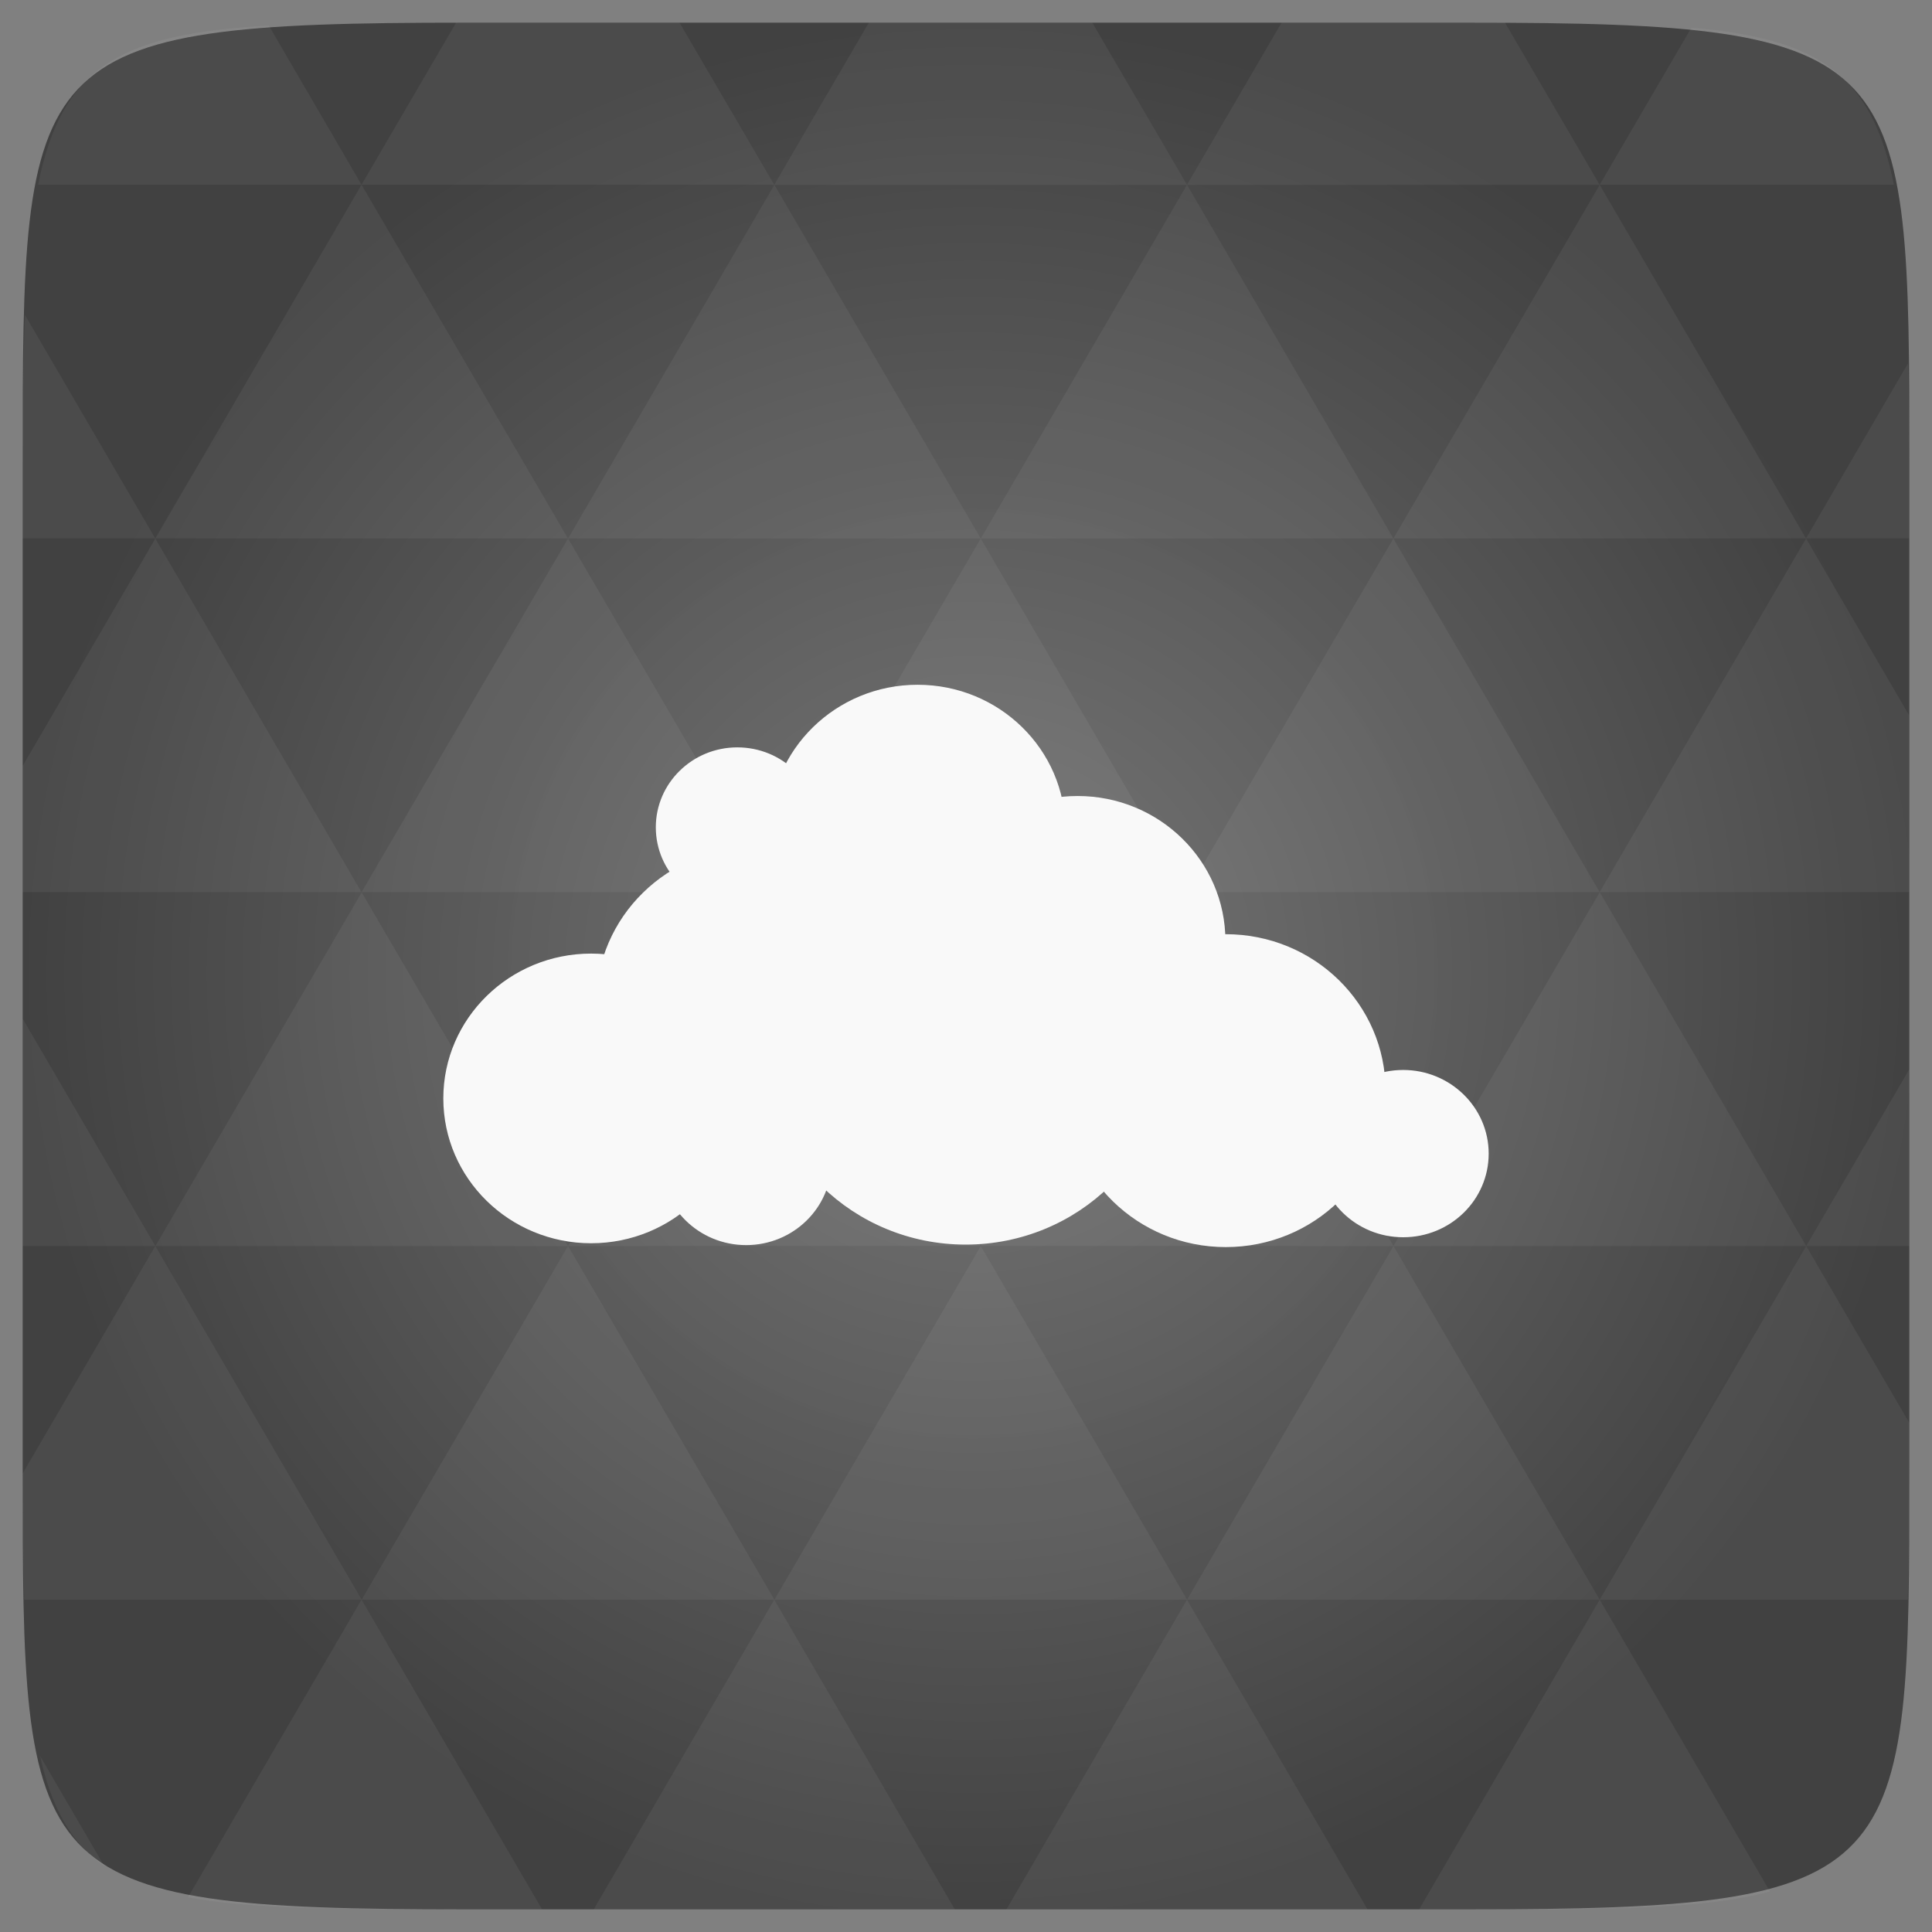 <svg xmlns="http://www.w3.org/2000/svg" xmlns:svg="http://www.w3.org/2000/svg" xmlns:xlink="http://www.w3.org/1999/xlink" id="svg2" width="48" height="48" enable-background="new" version="1.1" viewBox="0 0 13.547 13.547"><rect x="0" y="0" width="13.547" height="13.547" fill="#808080" stroke="none"/><defs id="defs4"><linearGradient id="0"><stop id="stop7" stop-color="#dedede"/><stop id="stop9" offset="1" stop-color="#f9f9ff"/></linearGradient><linearGradient id="1" x2="0" y1="299.81" y2="31.619" gradientTransform="matrix(0.119,0,0,0.119,414.136,48.227)" gradientUnits="userSpaceOnUse" xlink:href="#A"/><clipPath id="clipPath12"><rect id="rect14" width="30" height="30" x="417" y="53" fill="url(#1)" color="#bebebe" rx="7"/></clipPath><linearGradient id="2" x2="0" y1="302.86" y2="28.571" gradientTransform="matrix(0.087,0,0,0.087,414.9,97.5)" gradientUnits="userSpaceOnUse" xlink:href="#A"/><clipPath id="clipPath17"><rect id="rect19" width="22" height="22" x="417" y="101" fill="url(#2)" color="#bebebe" rx="5"/></clipPath><linearGradient id="3" x2="0" y1="124" y2="28" gradientUnits="userSpaceOnUse" xlink:href="#A"/><clipPath id="clipPath22"><rect id="rect24" width="88" height="88" x="292" y="32" fill="url(#3)" color="#bebebe" rx="18"/></clipPath><linearGradient id="4" x2="0" y1="204" y2="140" gradientUnits="userSpaceOnUse" xlink:href="#A"/><clipPath id="clipPath27"><rect id="rect29" width="60" height="60" x="290" y="142" fill="url(#4)" color="#bebebe" rx="12.5"/></clipPath><linearGradient id="5" x2="0" y1="280" y2="40" gradientTransform="translate(0,-4)" gradientUnits="userSpaceOnUse" xlink:href="#A"/><clipPath id="clipPath32"><rect id="rect34" width="220" height="220" x="34" y="46" fill="url(#5)" color="#bebebe" rx="50"/></clipPath><linearGradient id="6" x2="0" y1="280" y2="40" gradientTransform="matrix(0.067,0,0,0.067,302.4,209.333)" gradientUnits="userSpaceOnUse" xlink:href="#A"/><clipPath id="clipPath37"><rect id="rect39" width="16" height="16" x="304" y="212" fill="url(#6)" color="#bebebe" rx="3" transform="matrix(0,1,-1,0,0,0)"/></clipPath><linearGradient id="7" x2="0" y1="291.43" y2="40" gradientTransform="matrix(0.119,0,0,0.119,430.136,32.227)" gradientUnits="userSpaceOnUse" xlink:href="#A"/><clipPath id="clipPath42"><rect id="rect44" width="30" height="30" x="433" y="37" fill="url(#7)" color="#bebebe" rx="6"/></clipPath><linearGradient id="8" x2="0" y1="291.43" y2="40" gradientTransform="matrix(0.087,0,0,0.087,430.9,81.5)" gradientUnits="userSpaceOnUse" xlink:href="#A"/><clipPath id="clipPath47"><rect id="rect49" width="22" height="22" x="433" y="85" fill="url(#8)" color="#bebebe" rx="4"/></clipPath><linearGradient id="9" x2="0" y1="280" y2="40" gradientTransform="matrix(0.175,0,0,0.175,302.8,216)" gradientUnits="userSpaceOnUse" xlink:href="#A"/><clipPath id="clipPath52"><rect id="rect54" width="42" height="42" x="307" y="223" fill="url(#9)" color="#bebebe" rx="9" transform="matrix(0,1,-1,0,0,0)"/></clipPath><linearGradient id="A"><stop id="stop57" stop-color="#b94642"/><stop id="stop59" offset="1" stop-color="#c66a58"/></linearGradient><linearGradient id="B" x2="0" y1="279.1" y2="268.33" gradientTransform="matrix(1.105,0,0,1.105,-134.279,-295.762)" gradientUnits="userSpaceOnUse" xlink:href="#0"/><linearGradient id="C" x2="0" y1="1050.36" y2="1006.36" gradientTransform="translate(-78.067,-887.052)" gradientUnits="userSpaceOnUse" xlink:href="#0"/><radialGradient id="radialGradient3012" cx="148.004" cy="160" r="128" gradientTransform="matrix(0.052,0,0,0.052,-0.875,-1.495)" gradientUnits="userSpaceOnUse" spreadMethod="pad" xlink:href="#linearGradient4460"/><linearGradient id="linearGradient4460"><stop id="stop8-6" offset="0" stop-color="#747474" stop-opacity=".75"/><stop id="stop10-2" offset="1" stop-color="#2d2d2d" stop-opacity=".76"/></linearGradient><radialGradient id="radialGradient3009" cx="148.004" cy="160" r="128" gradientTransform="matrix(0.052,0,0,0.052,-0.875,-1.495)" gradientUnits="userSpaceOnUse" spreadMethod="pad" xlink:href="#linearGradient4460"/><linearGradient id="linearGradient3103" x2="0" y1="1050.36" y2="1006.36" gradientTransform="translate(-78.067,-887.052)" gradientUnits="userSpaceOnUse" xlink:href="#0"/><linearGradient id="linearGradient3116" x2="0" y1="1050.36" y2="1006.36" gradientTransform="matrix(0.282,0,0,0.282,1.0614729e-7,-283.453)" gradientUnits="userSpaceOnUse" xlink:href="#0"/></defs><path id="path11" fill="url(#radialGradient3009)" fill-opacity="1" d="m 13.388,3.259 0,7.029 c 0,2.893 0,3.1 -3.1,3.1 l -7.028,0 c -3.101,0 -3.101,-0.207 -3.101,-3.1 l 0,-7.029 c 0,-2.893 0,-3.1 3.101,-3.1 l 7.028,0 c 3.1,0 3.1,0.207 3.1,3.1 z"/><path id="path15" fill="#fff" fill-opacity=".051" d="m 10.799,13.388 c 0.718,-0.003 1.236,-0.023 1.612,-0.125 l -1.194,-2.046 -1.266,2.171 0.336,0 c 0.181,0 0.351,0 0.512,0 z M 11.217,11.217 9.771,8.737 8.323,11.217 z m 0,0 2.16,0 c 0.009,-0.275 0.011,-0.582 0.011,-0.93 l 0,-0.31 -0.723,-1.24 z M 12.665,8.737 11.217,6.256 9.771,8.737 z m 0,0 0.723,0 0,-1.24 z m -2.894,0 -1.447,-2.48 -1.446,2.48 z m -2.894,0 -1.447,2.48 2.894,0 z m 0,0 L 5.429,6.256 3.983,8.737 z m -2.894,0 -1.447,2.48 2.894,0 z m 0,0 -1.447,-2.48 -1.446,2.48 z m -2.894,0 -0.93,1.594 c 0,0.33 0.003,0.624 0.011,0.886 l 2.366,0 z m 0,0 -0.93,-1.594 0,1.594 z m 1.446,2.48 -1.217,2.087 c 0.451,0.083 1.075,0.084 1.941,0.084 l 0.542,0 z m 0,-4.961 -1.446,-2.48 -0.93,1.594 0,0.886 z m 0,0 2.894,0 L 3.983,3.776 z M 3.983,3.776 2.535,1.295 1.089,3.776 z m 0,0 2.894,0 -1.447,-2.48 z m 1.446,-2.48 -0.664,-1.137 -1.506,0 c -0.022,0 -0.04,0 -0.061,0 L 2.535,1.295 z m 0,0 2.894,0 -0.664,-1.137 -1.567,0 z m 2.894,0 2.894,0 -0.664,-1.137 c -0.088,0 -0.172,0 -0.266,0 l -1.301,0 z m 0,0 -1.446,2.48 2.894,0 z m 1.447,2.48 2.894,0 -1.447,-2.48 z m 0,0 -1.447,2.48 2.894,0 z m 1.446,2.48 2.171,0 0,-1.24 -0.723,-1.24 z m 1.447,-2.48 0.723,0 0,-0.517 c 0,-0.258 -0.002,-0.494 -0.007,-0.712 z M 8.323,6.256 6.877,3.776 5.429,6.256 z m 2.894,-4.961 2.063,0 C 13.123,0.517 12.747,0.271 11.86,0.194 z m -8.682,0 -0.65,-1.116 C 0.852,0.238 0.434,0.461 0.267,1.295 z M 1.089,3.776 0.175,2.208 c -0.012,0.303 -0.017,0.652 -0.017,1.051 l 0,0.517 z m 4.34,7.441 -1.266,2.171 2.532,0 z m 2.894,0 -1.266,2.171 2.532,0 z m -7.591,1.869 -0.452,-0.775 c 0.083,0.372 0.222,0.615 0.452,0.775 z"/><path id="path87" fill="#f9f9f9" fill-opacity="1" stroke="#f9f9f9" stroke-width=".027" d="m 5.728,5.801 c 0,0.302 -0.25,0.547 -0.558,0.547 -0.309,0 -0.558,-0.245 -0.558,-0.547 0,-0.302 0.25,-0.547 0.558,-0.547 0.309,0 0.558,0.245 0.558,0.547 z"/><path id="path89" fill="#f9f9f9" fill-opacity="1" stroke="#f9f9f9" stroke-width=".027" d="m 5.169,7.702 c 0,0.553 -0.459,1.002 -1.024,1.002 -0.565,0 -1.023,-0.449 -1.023,-1.002 0,-0.553 0.458,-1.002 1.023,-1.002 0.565,0 1.024,0.448 1.024,1.002 z"/><path id="path91" fill="#f9f9f9" fill-opacity="1" stroke="#f9f9f9" stroke-width=".027" d="m 6.406,7.035 c 0,0.598 -0.495,1.084 -1.106,1.084 -0.611,0 -1.106,-0.486 -1.106,-1.084 0,-0.598 0.495,-1.083 1.106,-1.083 0.611,0 1.106,0.485 1.106,1.083 z"/><path id="path93" fill="#f9f9f9" fill-opacity="1" stroke="#f9f9f9" stroke-width=".027" d="m 8.579,6.597 c 0,0.553 -0.458,1.002 -1.023,1.002 -0.565,0 -1.023,-0.448 -1.023,-1.002 0,-0.553 0.458,-1.002 1.023,-1.002 0.565,0 1.023,0.449 1.023,1.002 z"/><path id="path95" fill="#f9f9f9" fill-opacity="1" stroke="#f9f9f9" stroke-width=".027" d="m 7.457,5.817 c 0,0.553 -0.458,1.002 -1.023,1.002 -0.565,0 -1.024,-0.448 -1.024,-1.002 0,-0.553 0.459,-1.002 1.024,-1.002 0.565,0 1.023,0.448 1.023,1.002 z"/><path id="path97" fill="#f9f9f9" fill-opacity="1" stroke="#f9f9f9" stroke-width=".027" d="m 10.425,8.089 c 0,0.317 -0.262,0.573 -0.586,0.573 -0.323,0 -0.585,-0.256 -0.585,-0.573 0,-0.317 0.262,-0.573 0.585,-0.573 0.323,0 0.586,0.257 0.586,0.573 z"/><path id="path99" fill="#f9f9f9" fill-opacity="1" stroke="#f9f9f9" stroke-width=".027" d="m 9.702,7.648 c 0,0.598 -0.495,1.083 -1.107,1.083 -0.611,0 -1.106,-0.485 -1.106,-1.083 0,-0.599 0.495,-1.084 1.106,-1.084 0.612,0 1.107,0.485 1.107,1.084 z"/><path id="path101" fill="#f9f9f9" fill-opacity="1" stroke="#f9f9f9" stroke-width=".027" d="m 5.817,8.144 c 0,0.317 -0.262,0.573 -0.585,0.573 -0.323,0 -0.585,-0.256 -0.585,-0.573 0,-0.317 0.262,-0.573 0.585,-0.573 0.323,0 0.585,0.256 0.585,0.573 z"/><path id="path103" fill="#f9f9f9" fill-opacity="1" stroke="#f9f9f9" stroke-width=".036" d="m 8.182,7.328 c 0,0.763 -0.632,1.381 -1.411,1.381 -0.779,0 -1.41,-0.618 -1.41,-1.381 0,-0.763 0.631,-1.381 1.41,-1.381 0.779,0 1.411,0.618 1.411,1.381 z"/></svg>